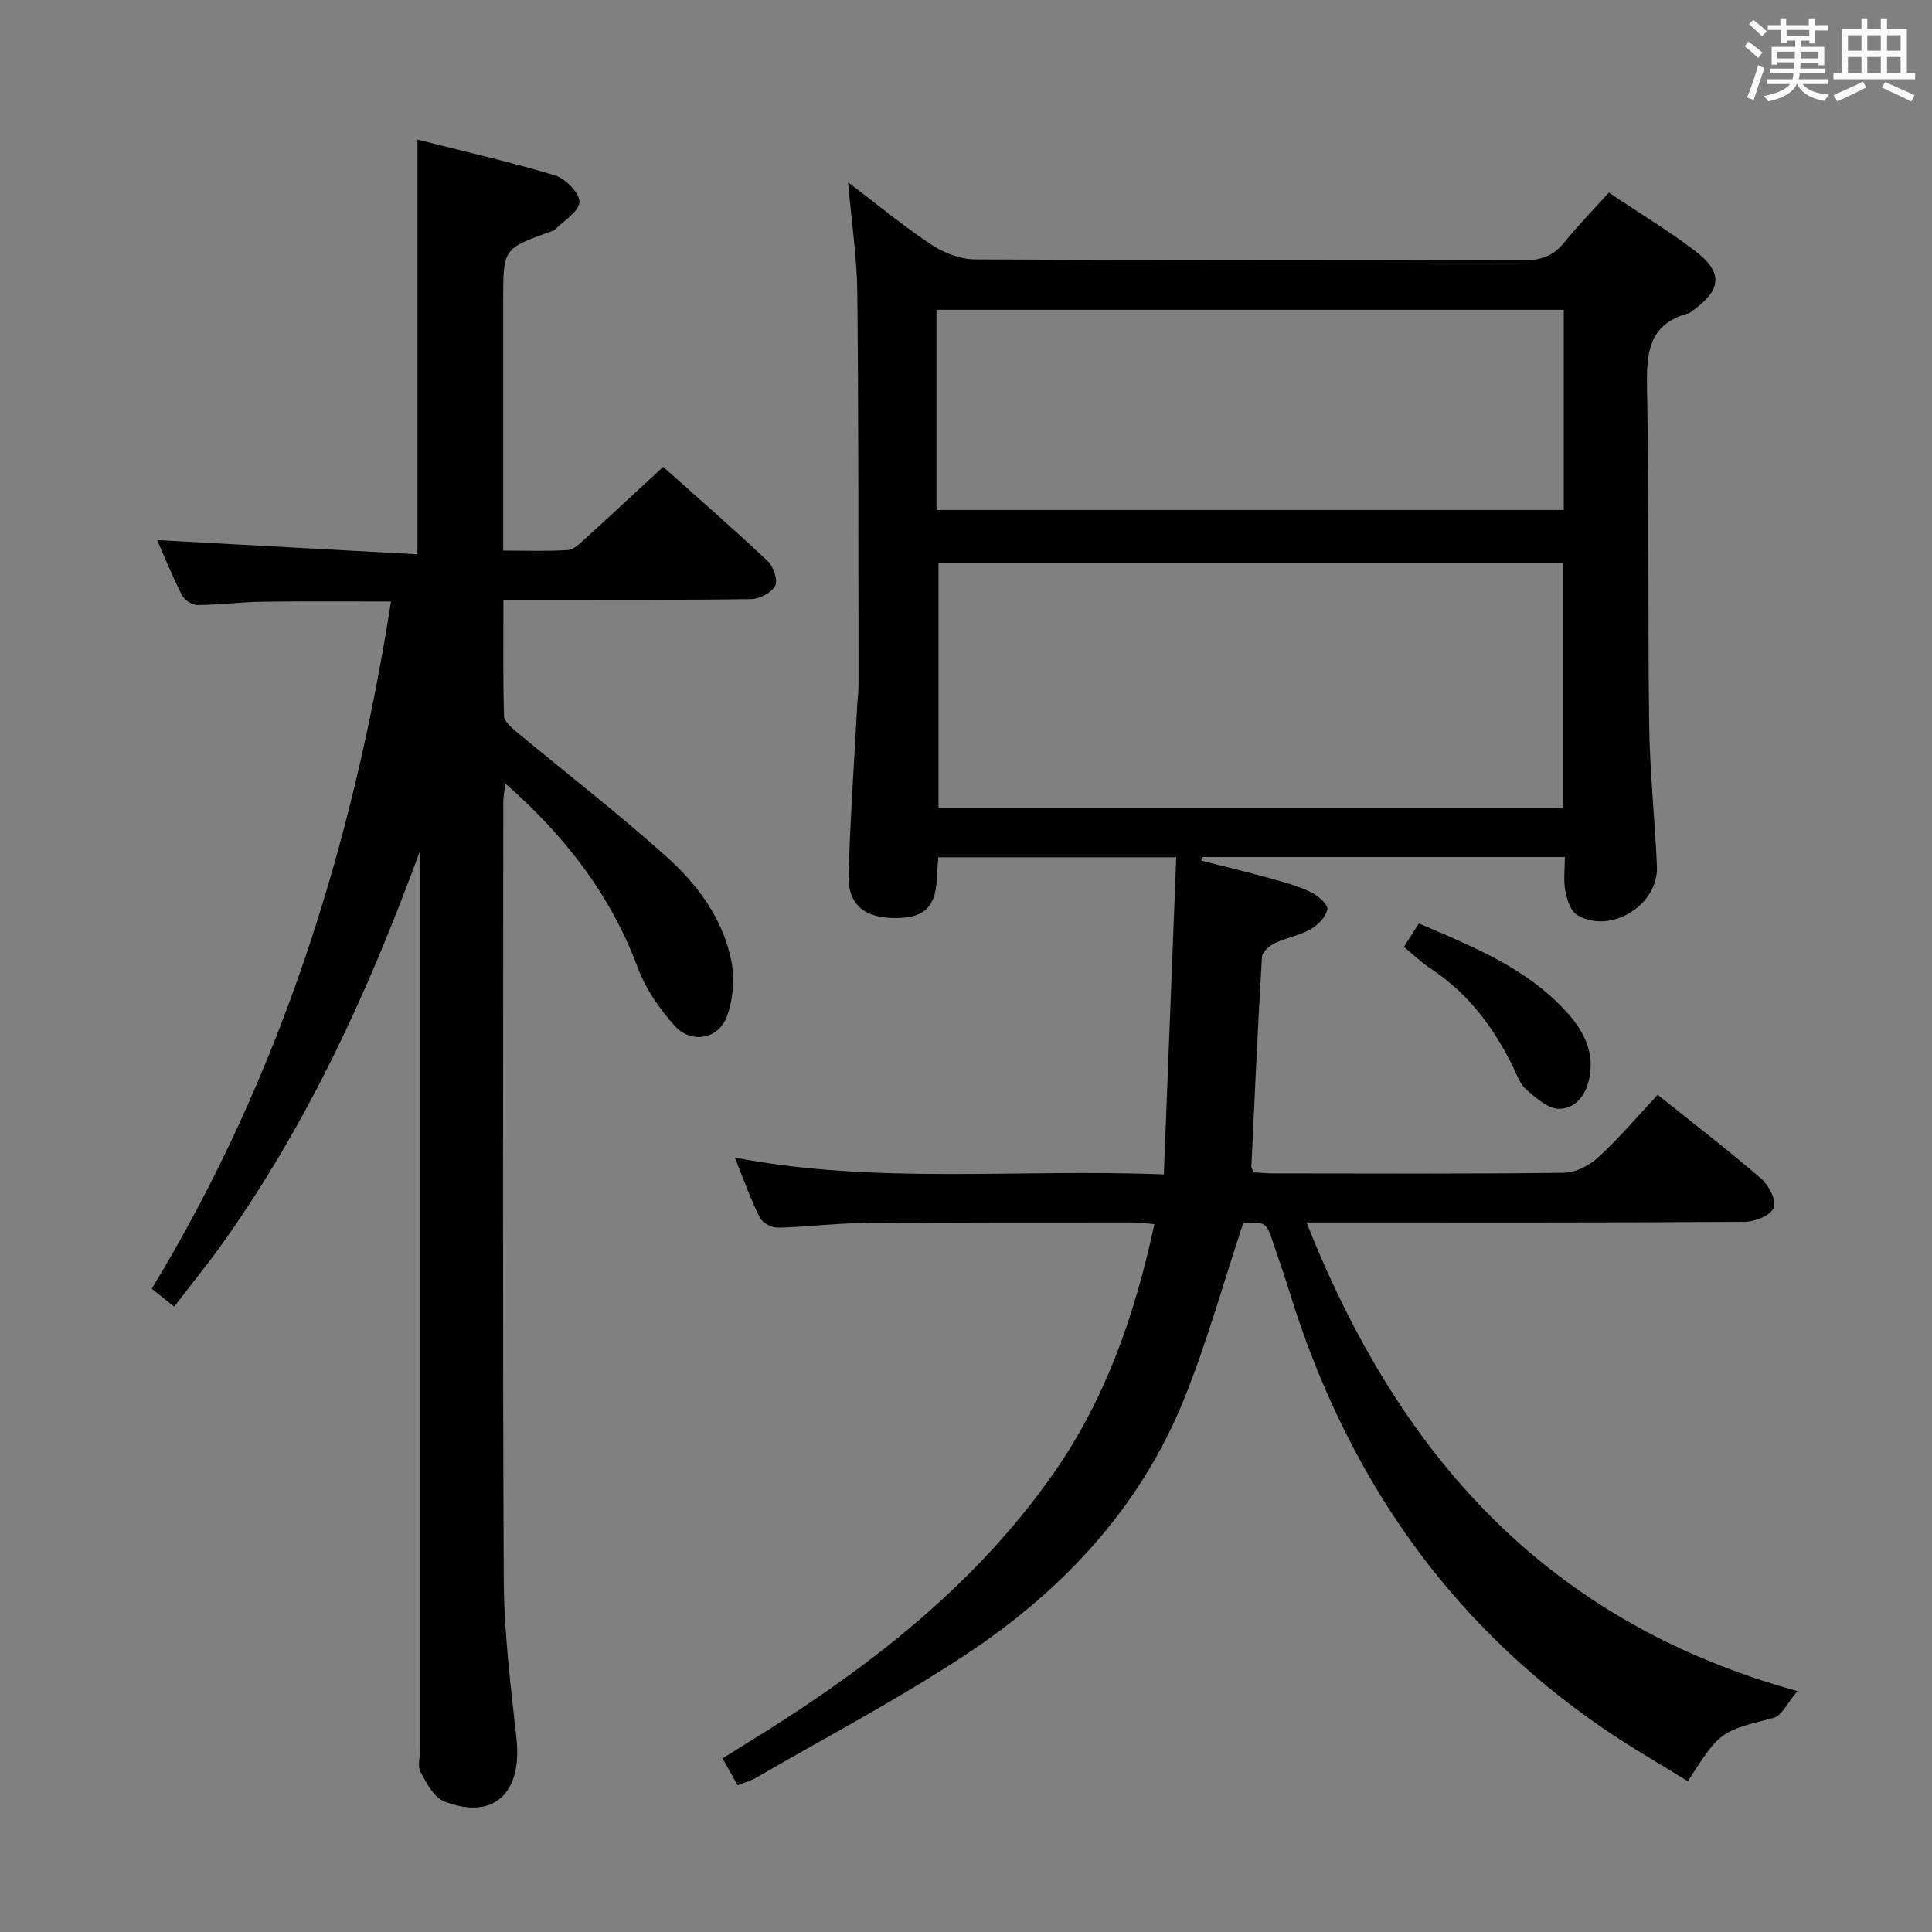 <svg enable-background="new 0 0 400 400" viewBox="0 0 400 400" xmlns="http://www.w3.org/2000/svg"><rect x="0" y="0" width="400" height="400" fill="#808080" stroke="none"/><path d="m361.2 9.6.8-1c.9.7 1.9 1.4 2.9 2.3l-.9 1.1c-1-1-2-1.8-2.8-2.4zm.5 10.6c.9-2.1 1.6-4.3 2.3-6.7.4.2.8.4 1.3.6-.7 2.1-1.5 4.3-2.2 6.6zm.4-15.2.9-.9c1 .8 2 1.6 2.8 2.4l-1 1c-.9-.9-1.8-1.7-2.7-2.5zm12.5-1.2h1.2v1.4h2.7v1.1h-2.7v2.7h-1.2v-.6h-1.8v1.3h4.9v3.8h-1.2v-.5h-3.7c0 .4-.1.9-.1 1.2h5.1v1h-5.2c0 .5-.1.9-.2 1.2h6v1h-5.2c1.1 1.3 2.9 2 5.5 2.2-.4.4-.7.8-.9 1.3-2.9-.5-4.8-1.6-5.7-3.5h-.1c-.8 1.7-2.7 2.9-5.9 3.6-.2-.4-.6-.8-.9-1.1 2.8-.6 4.6-1.4 5.4-2.5h-4.8v-1h5.3c.1-.3.2-.7.2-1.2h-4.9v-1h5c0-.4 0-.8.1-1.3h-3.5v.5h-1.2v-3.7h4.9v-1.3h-1.8v.5h-1.2v-2.7h-2.7v-1h2.6v-1.4h1.2v1.4h4.7v-1.4zm-6.6 8.3h3.6c0-.4 0-.9 0-1.4h-3.6zm1.9-4.6h4.7v-1.3h-4.7zm6.6 3.2h-3.7v1.4h3.7z" fill="#fbfafc"/><path d="m385.3 3.8h1.3v2.2h2.8v-2.2h1.3v2.2h4.1v9.1h1.7v1.3h-16.9v-1.3h1.7v-9.1h4.1v-2.2zm.4 13.1.7 1.2c-1.8.9-3.8 1.9-6 2.9-.2-.4-.5-.8-.8-1.3 2.3-1 4.3-1.9 6.1-2.8zm-3.1-6.4h2.8v-3.2h-2.8zm0 4.6h2.8v-3.3h-2.8zm4-4.6h2.8v-3.2h-2.8zm0 4.6h2.8v-3.3h-2.8zm3.7 1.9c2.1.9 4.1 1.8 6.1 2.7l-.7 1.3c-2.2-1.1-4.2-2-6.1-2.9zm3.2-9.7h-2.8v3.2h2.8v-3.1zm-2.8 7.8h2.8v-3.3h-2.8z" fill="#fbfafc"/><g fill="#010000"><path d="m257.39 253.25c-4.15 12.52-7.51 24.7-12.21 36.34-9.2 22.83-25.53 40.07-45.81 53.37-13.88 9.1-28.63 16.87-43.01 25.2-.98.57-2.11.85-3.65 1.46-1-1.79-1.93-3.45-3.12-5.57 3.14-1.95 6.06-3.76 8.97-5.59 22.85-14.39 43.77-30.93 59.47-53.28 10.89-15.5 16.93-32.95 20.97-51.74-1.71-.14-3.11-.35-4.51-.35-18.66.01-37.33-.03-55.99.14-5.81.05-11.62.82-17.43.94-1.27.03-3.2-.97-3.74-2.04-1.85-3.68-3.23-7.61-5.19-12.46 29.52 5.63 58.58 2.26 88.82 3.48.86-22.04 1.71-43.67 2.57-65.66-17.16 0-33.06 0-49.25 0-.1 1.25-.25 2.37-.27 3.49-.14 6.63-2.35 9.03-8.41 9.09-6.65.07-10.11-2.76-9.92-9.05.36-11.63 1.17-23.24 1.79-34.86.08-1.5.28-2.99.28-4.49-.04-26.99.02-53.99-.25-80.97-.07-7.26-1.18-14.51-1.91-22.95 6.26 4.74 11.57 9.16 17.3 12.94 2.57 1.7 5.97 3 9 3.01 37.83.2 75.65.07 113.48.22 3.69.01 6.28-.96 8.56-3.8 2.79-3.47 5.93-6.66 9.16-10.24 6.09 4.07 12.04 7.7 17.6 11.86 6.2 4.65 5.88 8.31-.55 12.8-.14.1-.26.25-.41.29-8.73 2.27-8.87 8.68-8.72 16.16.46 22.99.13 45.99.43 68.98.13 9.8 1.18 19.58 1.61 29.38.35 8.04-9.56 14.17-16.48 10.12-1.36-.8-2.14-3.18-2.48-4.97-.42-2.2-.1-4.54-.1-7.06-25.42 0-50.27 0-75.12 0-.05.25-.11.49-.16.74 4.73 1.21 9.48 2.34 14.18 3.64 2.87.79 5.79 1.59 8.46 2.86 1.48.7 3.63 2.56 3.46 3.57-.26 1.58-1.98 3.3-3.53 4.18-2.27 1.29-5.01 1.72-7.38 2.86-1.11.54-2.57 1.84-2.63 2.87-.86 14.44-1.51 28.9-2.19 43.35-.01.29.22.59.47 1.21 1.31.07 2.76.22 4.21.22 20 .02 40 .12 59.99-.13 2.42-.03 5.29-1.49 7.13-3.18 4.27-3.92 8.04-8.38 12.33-12.96 7.3 5.85 14.52 11.4 21.41 17.33 1.58 1.37 3.22 4.55 2.63 6.04-.61 1.56-3.86 2.9-5.97 2.92-28.16.19-56.32.13-84.49.13-1.8 0-3.6 0-6.29 0 18.96 47.88 49.43 82.63 101.63 97.03-2.03 2.38-3.19 5.1-4.93 5.55-11 2.82-11.05 2.66-17.75 13.12-5.8-3.6-11.78-7.02-17.45-10.9-32.62-22.31-53.52-53.08-65.07-90.55-.98-3.17-2.07-6.31-3.14-9.46-1.62-4.92-1.63-4.92-6.4-4.63zm66.21-85.9c0-17.31 0-34.18 0-50.87-43.4 0-86.4 0-129.29 0v50.87zm-129.71-61.77h129.87c0-14.11 0-27.86 0-41.44-43.54 0-86.82 0-129.87 0z"/><path d="m86.93 176.23c-10.54 28.8-23.08 56.19-40.75 81.05-3.16 4.44-6.61 8.68-10.12 13.25-1.69-1.35-2.94-2.34-4.64-3.71 26.6-43.83 41.59-91.61 49.53-142.28-9.13 0-17.88-.09-26.63.04-4.48.06-8.96.66-13.44.68-1.1.01-2.7-1.03-3.21-2.03-1.95-3.82-3.55-7.82-5.13-11.41 17.95.98 35.76 1.95 53.89 2.94 0-29.02 0-57.05 0-85.86 9.46 2.4 19.08 4.58 28.49 7.42 2.17.66 5.13 3.7 5.04 5.51-.1 2.01-3.27 3.87-5.13 5.77-.21.22-.61.26-.92.37-9.73 3.52-9.73 3.52-9.73 14.15v45.98 5.89c4.79 0 9.09.17 13.35-.11 1.24-.08 2.51-1.34 3.56-2.29 5.3-4.81 10.54-9.69 16.21-14.93 6.68 5.96 14.28 12.58 21.62 19.47 1.2 1.13 2.19 3.98 1.58 5.14-.76 1.45-3.27 2.75-5.05 2.77-14.99.21-29.99.12-44.98.13-1.82 0-3.63 0-6.24 0 0 8.22-.11 16.14.12 24.05.03 1.14 1.53 2.41 2.61 3.31 10.35 8.62 21.03 16.86 31.04 25.85 6.46 5.8 11.77 12.94 13.44 21.73.7 3.68.33 8.04-1.02 11.51-1.79 4.57-7.36 5.48-10.69 1.8-3.16-3.5-6.05-7.66-7.68-12.05-5.6-15.06-15-27.23-27.41-38.14-.18 1.52-.44 2.69-.44 3.85-.02 53.65-.16 107.29.1 160.94.05 10.94 1.41 21.89 2.62 32.79 1.27 11.48-4.74 17.14-14.98 13.14-2.11-.83-3.61-3.78-4.87-6.04-.64-1.15-.13-2.94-.13-4.44 0-60.31 0-120.62 0-180.93-.01-1.76-.01-3.53-.01-5.31z"/><path d="m290.66 196.06c1.07-1.68 1.93-3.04 3.1-4.88 11.35 4.9 22.76 9.37 31.11 18.94 3.14 3.6 5.16 7.78 4.25 12.8-.65 3.61-2.79 6.65-6.35 6.64-2.29-.01-4.78-2.26-6.77-3.98-1.3-1.12-1.96-3.05-2.75-4.68-4-8.22-9.32-15.29-17.07-20.38-1.91-1.27-3.58-2.89-5.52-4.46z"/></g></svg>
